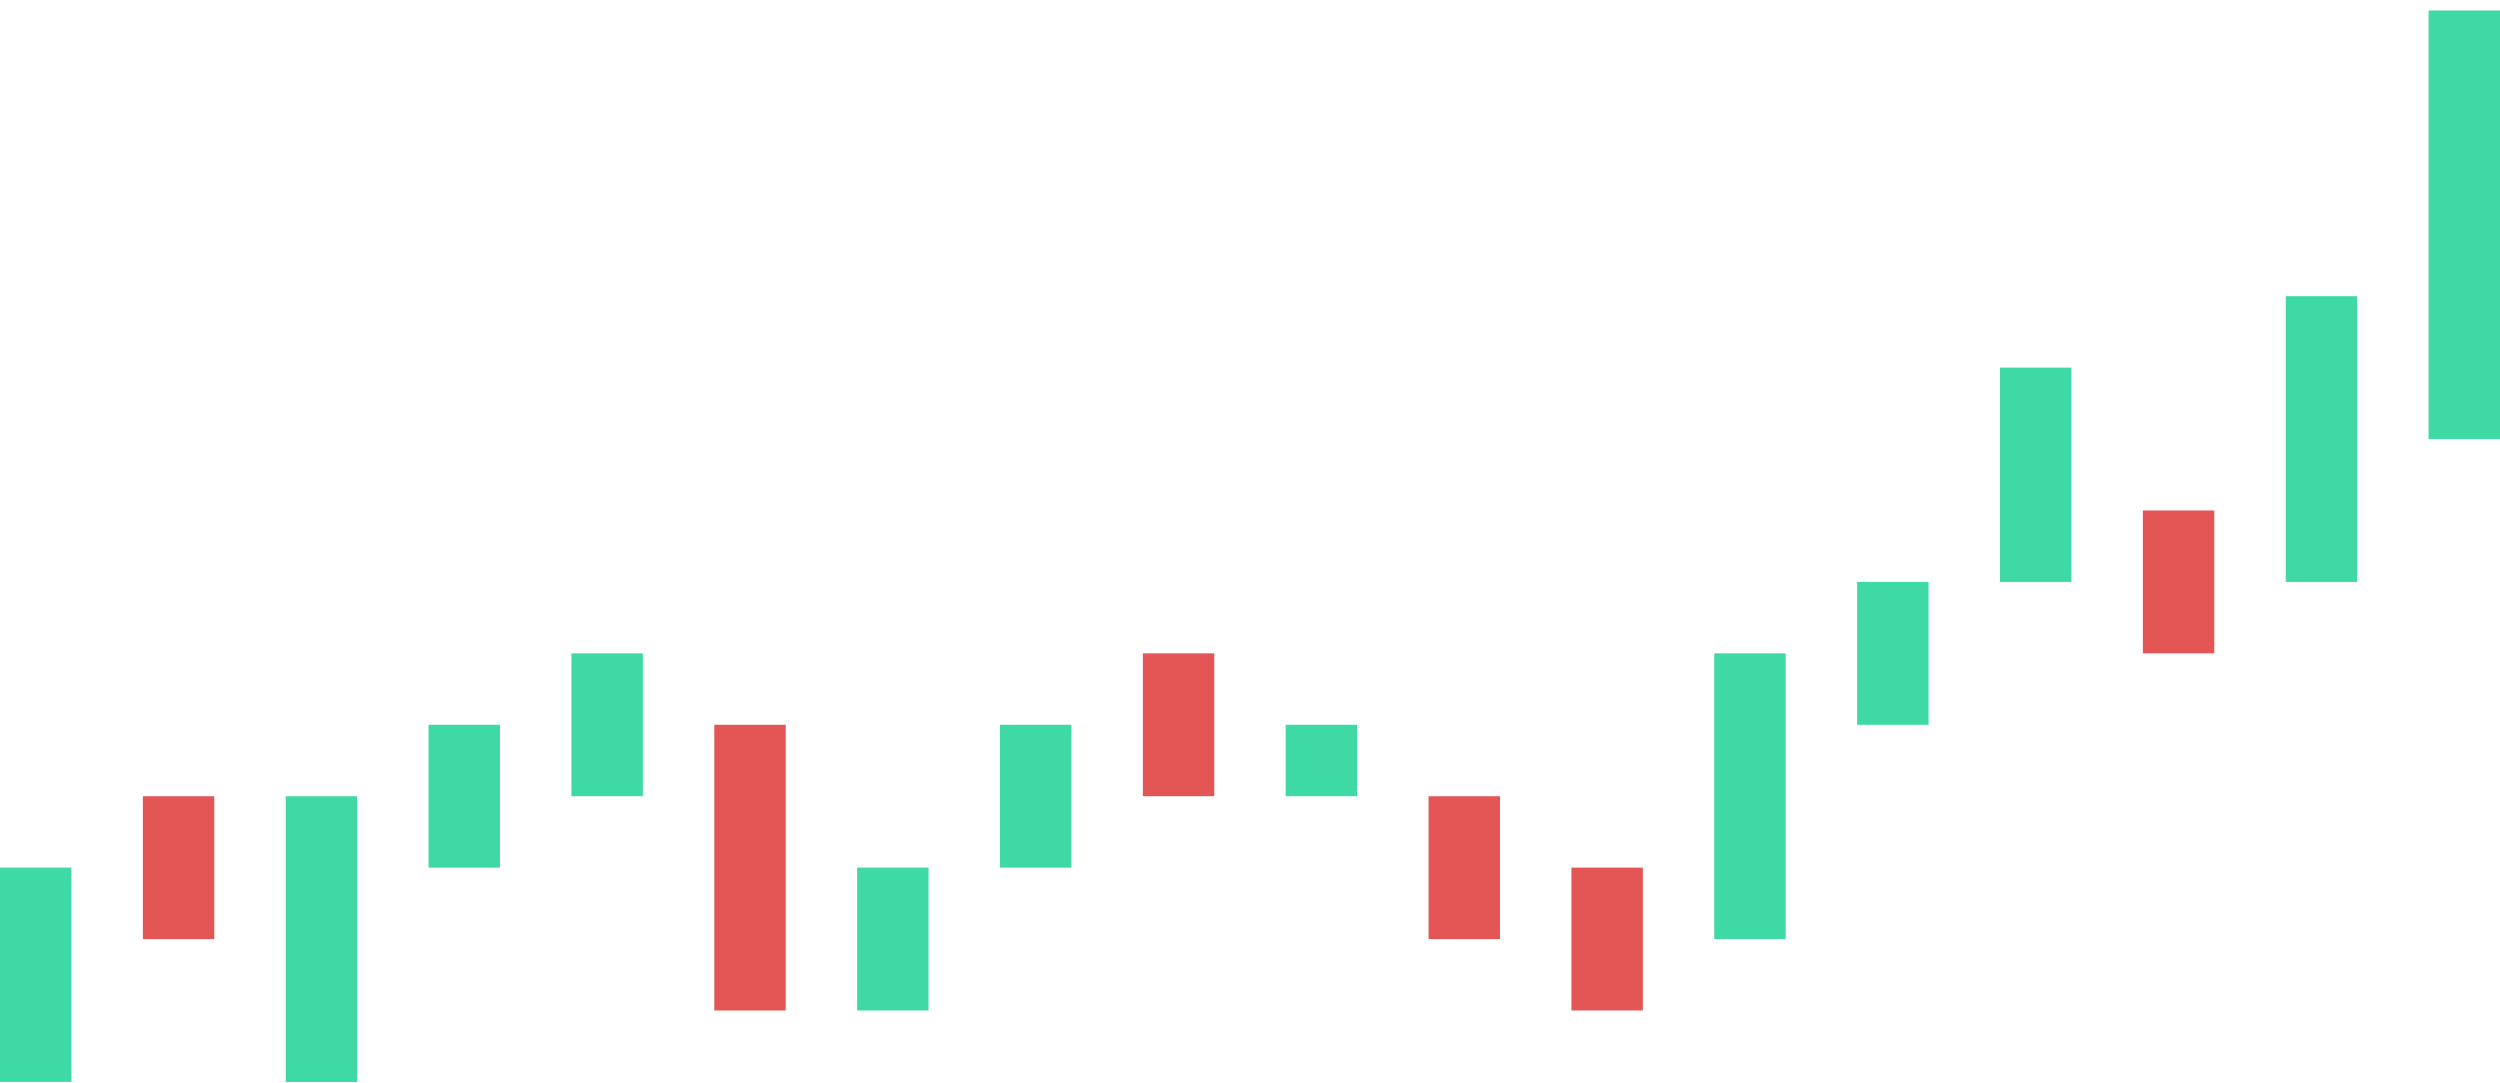 <svg width="90" height="39" viewBox="0 0 90 39" fill="none" xmlns="http://www.w3.org/2000/svg">
<rect y="31.234" width="2.571" height="7.714" fill="#3ED9A4"/>
<rect x="5.143" y="28.665" width="2.571" height="5.143" fill="#E45555"/>
<rect x="25.714" y="26.092" width="2.571" height="10.286" fill="#E45555"/>
<rect x="51.428" y="28.665" width="2.571" height="5.143" fill="#E45555"/>
<rect x="56.571" y="31.234" width="2.571" height="5.143" fill="#E45555"/>
<rect x="77.143" y="18.377" width="2.571" height="5.143" fill="#E45555"/>
<rect x="41.143" y="23.52" width="2.571" height="5.143" fill="#E45555"/>
<rect x="10.286" y="28.665" width="2.571" height="10.286" fill="#3ED9A4"/>
<rect x="61.714" y="23.52" width="2.571" height="10.286" fill="#3ED9A4"/>
<rect x="66.857" y="20.949" width="2.571" height="5.143" fill="#3ED9A4"/>
<rect x="72" y="13.235" width="2.571" height="7.714" fill="#3ED9A4"/>
<rect x="82.286" y="10.663" width="2.571" height="10.286" fill="#3ED9A4"/>
<rect x="87.429" y="0.378" width="2.571" height="15.428" fill="#3ED9A4"/>
<rect x="15.428" y="26.092" width="2.571" height="5.143" fill="#3ED9A4"/>
<rect x="20.571" y="23.52" width="2.571" height="5.143" fill="#3ED9A4"/>
<rect x="30.857" y="31.234" width="2.571" height="5.143" fill="#3ED9A4"/>
<rect x="36" y="26.092" width="2.571" height="5.143" fill="#3ED9A4"/>
<rect x="46.285" y="26.092" width="2.571" height="2.571" fill="#3ED9A4"/>
</svg>
